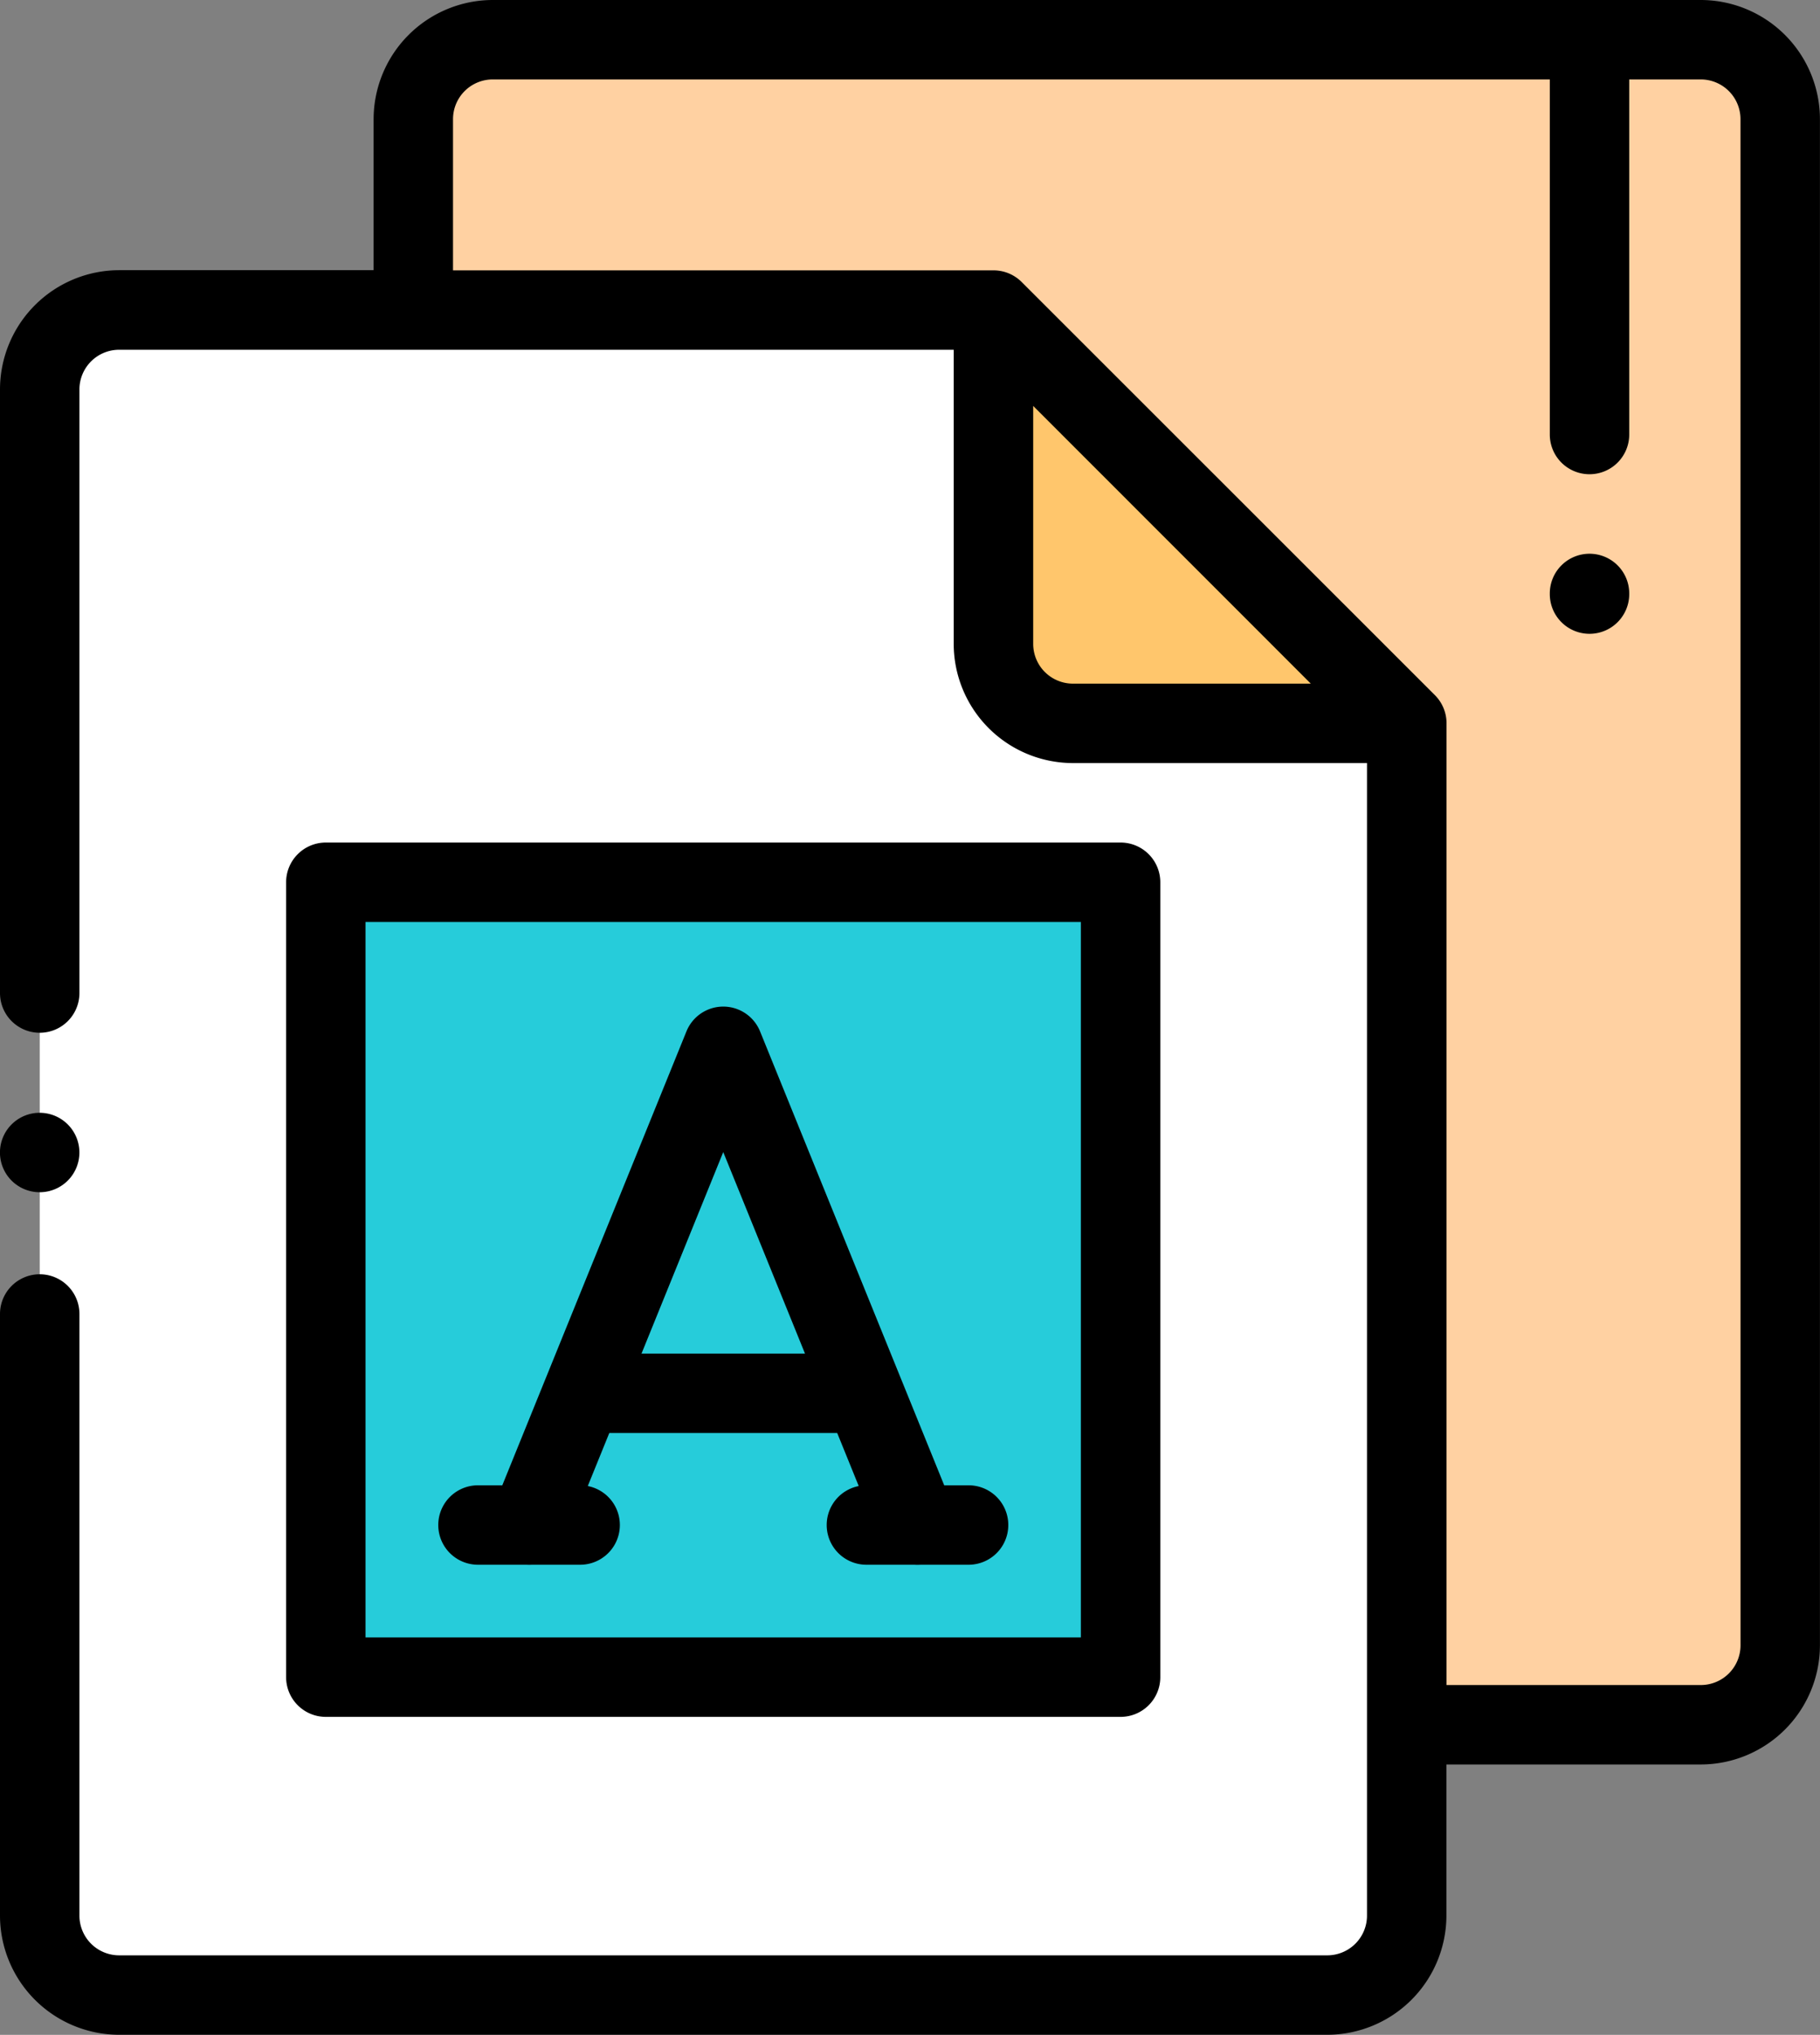 <svg id="font_3_" data-name="font (3)" xmlns="http://www.w3.org/2000/svg" width="87.066" height="97.332" viewBox="0 0 87.066 97.332">
  <rect x="0" y="0" width="87.066" height="97.332" fill="#808080" stroke="none"/>
  <path id="Trazado_191816" data-name="Trazado 191816" d="M165.593,10H107.8a3.8,3.8,0,0,0-3.8,3.8V84.9a5.7,5.7,0,0,0,5.7,5.7h55.89a3.8,3.8,0,0,0,3.8-3.8v-73A3.8,3.8,0,0,0,165.593,10Zm0,0" transform="translate(-84.229 -8.099)" fill="#ffd1a2"/>
  <path id="Trazado_191817" data-name="Trazado 191817" d="M55.624,78H13.8A3.8,3.8,0,0,0,10,81.8v73a3.8,3.8,0,0,0,3.8,3.8H71.593a3.8,3.8,0,0,0,3.8-3.8V97.771Zm0,0" transform="translate(-8.099 -63.172)" fill="#fff"/>
  <path id="Trazado_191818" data-name="Trazado 191818" d="M269.771,97.771H253.8a3.8,3.8,0,0,1-3.8-3.8V78Zm0,0" transform="translate(-202.475 -63.172)" fill="#ffc66c"/>
  <path id="Trazado_191819" data-name="Trazado 191819" d="M81.363,0H23.573a5.709,5.709,0,0,0-5.7,5.7v7.224H5.7A5.709,5.709,0,0,0,0,18.63V47.5a1.9,1.9,0,0,0,3.8,0V18.63a1.9,1.9,0,0,1,1.9-1.9H45.624V30.8a5.709,5.709,0,0,0,5.7,5.7H65.395V91.629a1.9,1.9,0,0,1-1.9,1.9H5.7a1.9,1.9,0,0,1-1.9-1.9V62.852a1.9,1.9,0,0,0-3.8,0V91.629a5.709,5.709,0,0,0,5.7,5.7H63.494a5.709,5.709,0,0,0,5.7-5.7V84.4H81.363a5.709,5.709,0,0,0,5.7-5.7V5.7A5.709,5.709,0,0,0,81.363,0ZM51.327,32.7a1.9,1.9,0,0,1-1.9-1.9V19.417L62.706,32.7Zm31.937,46a1.9,1.9,0,0,1-1.9,1.9H69.2v-46h0a1.9,1.9,0,0,0-.552-1.344L48.869,13.484a1.9,1.9,0,0,0-1.346-.552v0H21.672V5.7a1.9,1.9,0,0,1,1.9-1.9H74.14V20.784a1.9,1.9,0,1,0,3.8,0V3.8h3.422a1.9,1.9,0,0,1,1.9,1.9Zm0,0"/>
  <path id="Trazado_191820" data-name="Trazado 191820" d="M1.9,283.8a1.9,1.9,0,1,0-1.344-3.245A1.9,1.9,0,0,0,1.9,283.8Zm0,0" transform="translate(0 -226.772)"/>
  <path id="Trazado_191821" data-name="Trazado 191821" d="M391.9,139.332a1.9,1.9,0,0,0-1.9,1.9v.03a1.9,1.9,0,1,0,3.8,0v-.03A1.9,1.9,0,0,0,391.9,139.332Zm0,0" transform="translate(-315.86 -112.845)"/>
  <path id="Trazado_191822" data-name="Trazado 191822" d="M82,222h38.02v38.02H82Zm0,0" transform="translate(-66.412 -179.798)" fill="#26ccda"/>
  <path id="Trazado_191823" data-name="Trazado 191823" d="M143.615,279.979a1.9,1.9,0,0,1-1.762-1.187l-7.527-18.553L126.8,278.791a1.9,1.9,0,1,1-3.524-1.429l9.289-22.894a1.9,1.9,0,0,1,3.523,0l9.289,22.894a1.9,1.9,0,0,1-1.761,2.617Zm0,0" transform="translate(-99.727 -205.132)"/>
  <path id="Trazado_191824" data-name="Trazado 191824" d="M154.629,344.376H142.807a1.9,1.9,0,0,1,0-3.8h11.822a1.9,1.9,0,1,1,0,3.8Zm0,0" transform="translate(-114.12 -275.83)"/>
  <path id="Trazado_191825" data-name="Trazado 191825" d="M214.8,377.517h-4.887a1.9,1.9,0,0,1,0-3.8H214.8a1.9,1.9,0,1,1,0,3.8Zm0,0" transform="translate(-168.465 -302.671)"/>
  <path id="Trazado_191826" data-name="Trazado 191826" d="M117.073,377.517h-4.887a1.9,1.9,0,1,1,0-3.8h4.887a1.9,1.9,0,0,1,0,3.8Zm0,0" transform="translate(-89.32 -302.671)"/>
  <path id="Trazado_191827" data-name="Trazado 191827" d="M111.921,253.822H73.9a1.9,1.9,0,0,1-1.9-1.9V213.9a1.9,1.9,0,0,1,1.9-1.9h38.02a1.9,1.9,0,0,1,1.9,1.9v38.02A1.9,1.9,0,0,1,111.921,253.822ZM75.8,250.02H110.02V215.8H75.8Zm0,0" transform="translate(-58.313 -171.699)"/>
</svg>
